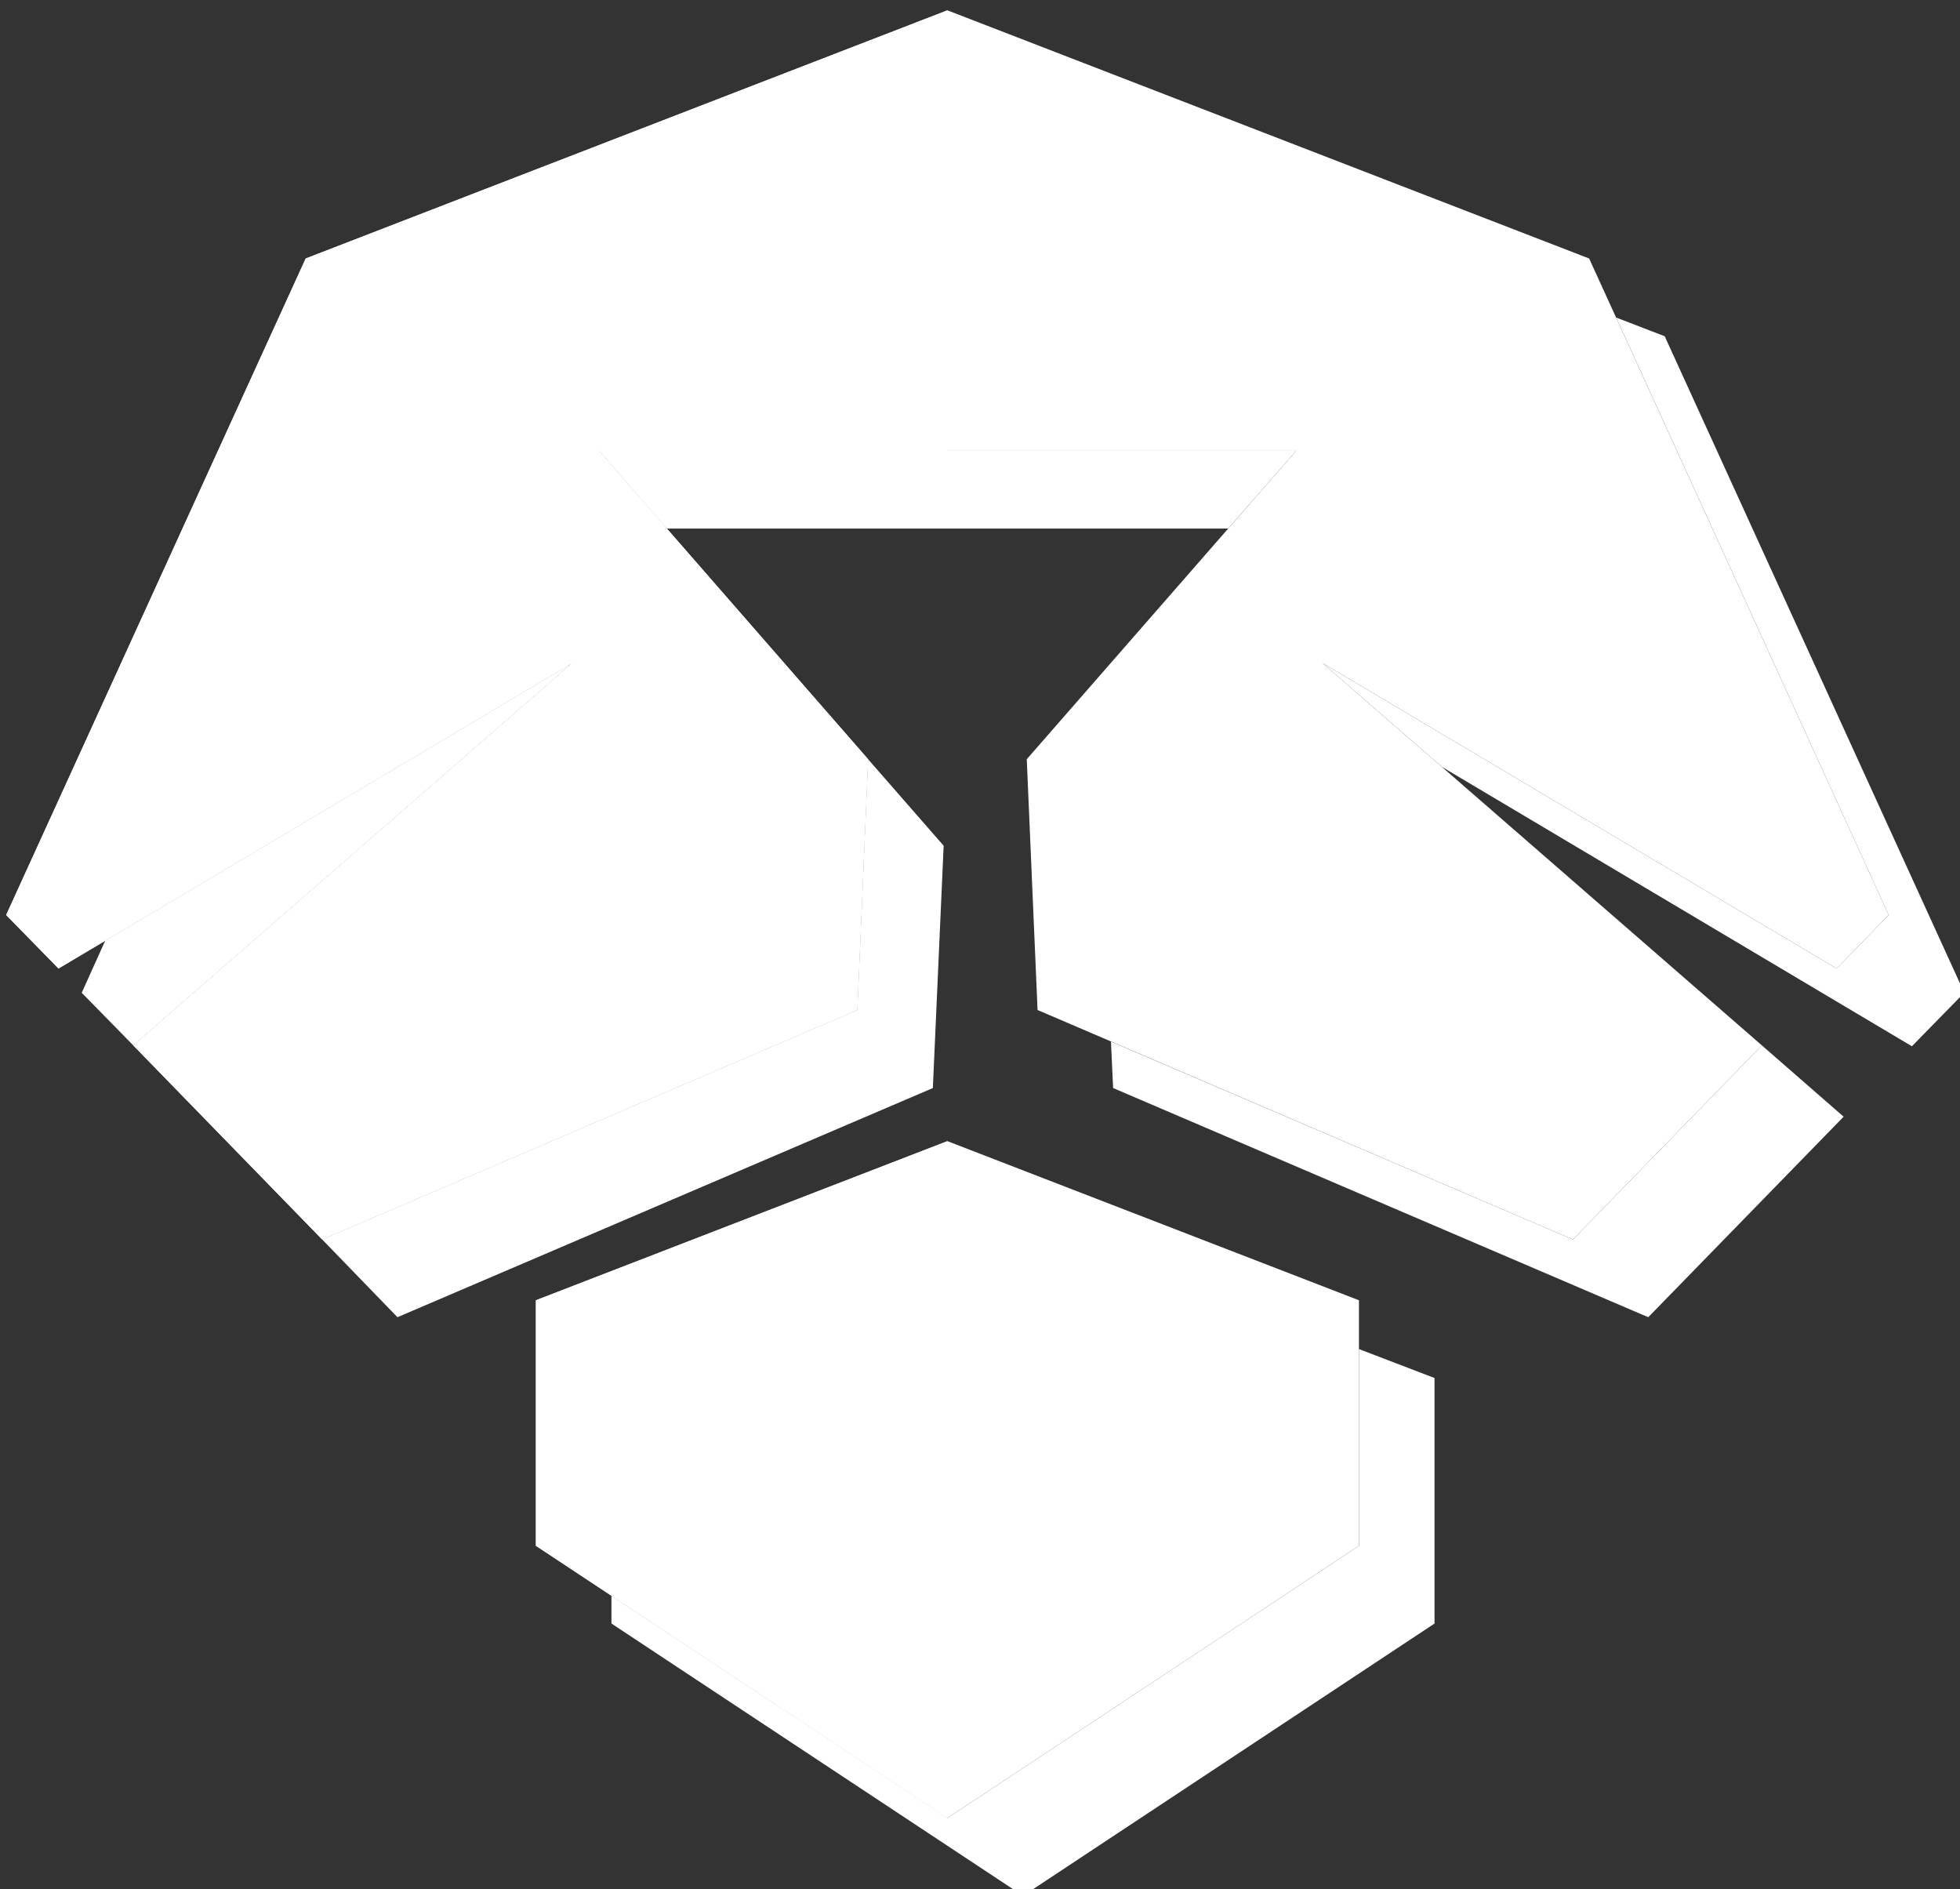 <?xml version="1.0" encoding="UTF-8" standalone="no"?>
<!-- Created with Inkscape (http://www.inkscape.org/) -->

<svg
   width="218.07mm"
   height="210.132mm"
   viewBox="0 0 218.07 210.132"
   version="1.1"
   id="svg1121"
   sodipodi:docname="pardus.svg"
   inkscape:version="1.2.2 (b0a8486541, 2022-12-01)"
   xmlns:inkscape="http://www.inkscape.org/namespaces/inkscape"
   xmlns:sodipodi="http://sodipodi.sourceforge.net/DTD/sodipodi-0.dtd"
   xmlns="http://www.w3.org/2000/svg"
   xmlns:svg="http://www.w3.org/2000/svg">
  <rect x="0" y="0" width="218.07" height="210.132" fill="#333333" stroke="none"/>
  <sodipodi:namedview
     id="namedview24"
     pagecolor="#ffffff"
     bordercolor="#000000"
     borderopacity="0.25"
     inkscape:showpageshadow="2"
     inkscape:pageopacity="0.0"
     inkscape:pagecheckerboard="0"
     inkscape:deskcolor="#d1d1d1"
     inkscape:document-units="mm"
     showgrid="false"
     inkscape:zoom="1.0752958"
     inkscape:cx="297.59253"
     inkscape:cy="398.495"
     inkscape:window-width="1499"
     inkscape:window-height="1236"
     inkscape:window-x="50"
     inkscape:window-y="50"
     inkscape:window-maximized="0"
     inkscape:current-layer="svg1121" />
  <defs
     id="defs1118" />
  <g
     id="layer1"
     transform="matrix(1.133,0,0,1.227,-9.805,-63.481)"
     style="fill:#ffffff">
    <g
       id="g723"
       transform="matrix(0.265,0,0,0.265,-403.399,-209.411)"
       style="fill:#ffffff">
      <polygon
         class="cls-3"
         points="1753.5,1514.3 1905.9,1607.4 1906,1607.3 1906.1,1607.4 2058.5,1514.3 2058.5,1430.3 1906.1,1375.9 1906,1375.9 1905.9,1375.9 1753.5,1430.3 "
         id="polygon133"
         style="fill:#ffffff" />
      <polygon
         class="cls-3"
         points="1935.4,1245.2 1939.4,1331 2137.8,1409.5 2207.8,1343.1 2045,1212.3 2235.5,1316.8 2254.8,1298.5 2143.8,1073.9 1906,989 1668.2,1073.9 1557.2,1298.5 1576.6,1316.8 1767,1212.3 1604.3,1343.1 1674.3,1409.5 1872.6,1331 1876.6,1245.2 1776.9,1139.7 2035.2,1139.7 "
         id="polygon135"
         style="fill:#ffffff" />
      <polygon
         class="cls-4"
         points="1905.9,1607.3 1906,1607.3 1906,1375.9 1905.9,1375.9 1753.5,1430.3 1753.5,1514.3 "
         id="polygon137"
         style="fill:#ffffff" />
      <polygon
         class="cls-4"
         points="1604.3,1343.1 1674.3,1409.5 1872.6,1331 1876.6,1245.2 1776.9,1139.7 1906,1139.7 1906,989 1668.2,1073.9 1557.2,1298.5 1576.6,1316.8 1767,1212.3 "
         id="polygon139"
         style="fill:#ffffff" />
      <polygon
         class="cls-8"
         points="2058.5,1447 2058.5,1514.3 1906.1,1607.4 1906,1607.3 1905.9,1607.4 1905.9,1607.3 1781.5,1531.4 1781.5,1540.9 1933.8,1633.9 1933.9,1634 1934,1633.9 1934.1,1634 2086.5,1540.9 2086.5,1456.9 "
         id="polygon151"
         style="fill:#ffffff" />
      <polygon
         class="cls-8"
         points="1767,1212.3 1593.9,1307.3 1585.2,1325.1 1604.3,1343.1 "
         id="polygon153"
         style="fill:#ffffff" />
      <polygon
         class="cls-8"
         points="2238.1,1367.5 2207.8,1343.1 2137.8,1409.5 1966.6,1341.8 1967.4,1357.7 2165.7,1436.1 "
         id="polygon155"
         style="fill:#ffffff" />
      <polygon
         class="cls-8"
         points="2171.8,1100.5 2153.8,1094.1 2254.8,1298.5 2235.5,1316.8 2045,1212.3 2089.2,1247.8 2263.4,1343.4 2282.8,1325.1 "
         id="polygon157"
         style="fill:#ffffff" />
      <polygon
         class="cls-8"
         points="1904.6,1274.8 1876.6,1245.2 1872.6,1331 1674.3,1409.5 1702.2,1436.1 1900.6,1357.7 "
         id="polygon165"
         style="fill:#ffffff" />
      <polygon
         class="cls-8"
         points="2010,1166.3 2035.2,1139.7 1776.9,1139.7 1802.1,1166.4 1802.1,1166.3 "
         id="polygon167"
         style="fill:#ffffff" />
    </g>
  </g>
</svg>
